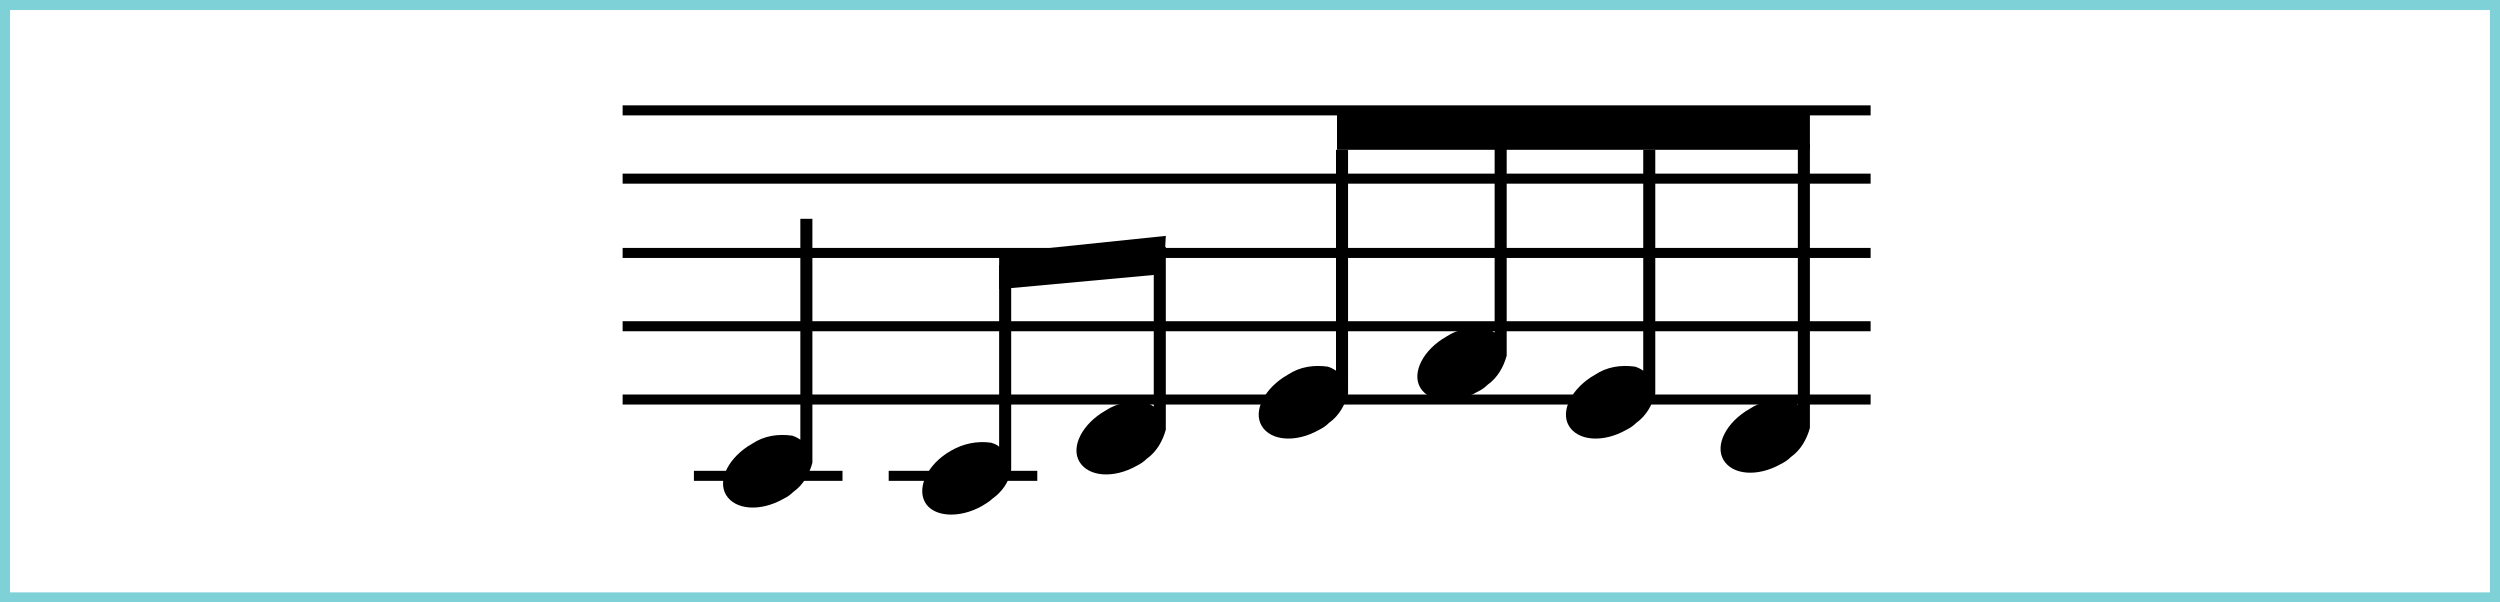 <?xml version="1.0" encoding="utf-8"?>
<!-- Generator: Adobe Illustrator 24.1.3, SVG Export Plug-In . SVG Version: 6.00 Build 0)  -->
<svg version="1.1" id="Layer_1" xmlns="http://www.w3.org/2000/svg" xmlns:xlink="http://www.w3.org/1999/xlink" x="0px" y="0px"
	 viewBox="0 0 249 60" style="enable-background:new 0 0 249 60;" xml:space="preserve">
<style type="text/css">
	.st0{fill:#FFFFFF;}
	.st1{fill:none;stroke:#7FD1D8;}
	.st2{fill:none;stroke:#000000;stroke-miterlimit:10;}
</style>
<g transform="translate(-977 -305)">
	<g transform="translate(977 305)">
		<rect class="st0" width="249" height="60"/>
		<rect x="0.5" y="0.5" class="st1" width="248" height="59"/>
	</g>
	<g transform="translate(8.814 9.093)">
		<line class="st2" x1="1030.2" y1="306.9" x2="1154.5" y2="306.9"/>
		<line class="st2" x1="1030.2" y1="313.7" x2="1154.5" y2="313.7"/>
		<line class="st2" x1="1030.2" y1="321.1" x2="1154.5" y2="321.1"/>
		<line class="st2" x1="1030.2" y1="328.4" x2="1154.5" y2="328.4"/>
		<line class="st2" x1="1030.2" y1="335.7" x2="1154.5" y2="335.7"/>
		<line class="st2" x1="1037.3" y1="343.3" x2="1052.1" y2="343.3"/>
		<line class="st2" x1="1056.7" y1="343.3" x2="1071.5" y2="343.3"/>
		<path d="M1049.1,317.7h-1.2v22c-0.3-0.2-0.5-0.3-0.8-0.4c-1.4-0.2-2.8,0-4,0.8c-2.3,1.3-3.5,3.6-2.6,5.1s3.4,1.7,5.7,0.4
			c0.4-0.2,0.7-0.4,1-0.7c1-0.7,1.6-1.8,1.9-2.9c0-0.1,0-0.1,0-0.2h0L1049.1,317.7z"/>
		<path d="M1084.3,320.5h-1.2v15.9c-0.3-0.2-0.5-0.3-0.8-0.4c-1.4-0.2-2.8,0-4,0.8c-2.3,1.3-3.5,3.6-2.6,5.1s3.4,1.7,5.7,0.4
			c0.4-0.2,0.7-0.4,1-0.7c1-0.7,1.6-1.8,1.9-2.9c0-0.1,0-0.1,0-0.2h0V320.5z"/>
		<path d="M1068.9,322.1v20.4h0c0,0.1,0,0.1,0,0.2c-0.2,1.2-0.9,2.2-1.9,2.9c-0.3,0.3-0.7,0.5-1,0.7c-2.3,1.3-4.9,1.1-5.7-0.4
			s0.3-3.8,2.6-5.1c1.2-0.7,2.6-1,4-0.8c0.3,0.1,0.6,0.2,0.8,0.4v-18.1L1068.9,322.1z"/>
		<path d="M1084.3,319.4l-0.2,3.8l-15.2,1.4l-1.2,0.1v-3.6l1.2-0.1L1084.3,319.4z"/>
		<g transform="translate(65.152 -12.372)">
			<path d="M1037.3,323.2h-1.2v22c-0.3-0.2-0.5-0.3-0.8-0.4c-1.4-0.2-2.8,0-4,0.8c-2.3,1.3-3.5,3.6-2.6,5.1s3.4,1.7,5.7,0.4
				c0.4-0.2,0.7-0.4,1-0.7c1-0.7,1.6-1.8,1.9-2.9c0-0.1,0-0.1,0-0.2h0V323.2z"/>
			<path d="M1053.1,319.4h-1.2v22c-0.3-0.2-0.5-0.3-0.8-0.4c-1.4-0.2-2.8,0-4,0.8c-2.3,1.3-3.5,3.6-2.6,5.1s3.4,1.7,5.7,0.4
				c0.4-0.2,0.7-0.4,1-0.7c1-0.7,1.6-1.8,1.9-2.9c0-0.1,0-0.1,0-0.2h0L1053.1,319.4z"/>
			<path d="M1067.9,323.2h-1.2v22c-0.3-0.2-0.5-0.3-0.8-0.4c-1.4-0.2-2.8,0-4,0.8c-2.3,1.3-3.5,3.6-2.6,5.1s3.4,1.7,5.7,0.4
				c0.4-0.2,0.7-0.4,1-0.7c1-0.7,1.6-1.8,1.9-2.9c0-0.1,0-0.1,0-0.2h0L1067.9,323.2z"/>
			<path d="M1083.3,322.6h-1.2v26c-0.3-0.2-0.5-0.3-0.8-0.4c-1.4-0.2-2.8,0-4,0.8c-2.3,1.3-3.5,3.6-2.6,5.1s3.4,1.7,5.7,0.4
				c0.4-0.2,0.7-0.4,1-0.7c1-0.7,1.6-1.8,1.9-2.9c0-0.1,0-0.1,0-0.2h0V322.6z"/>
			<rect x="1036.2" y="319.4" width="47.1" height="3.8"/>
		</g>
	</g>
</g>
</svg>
